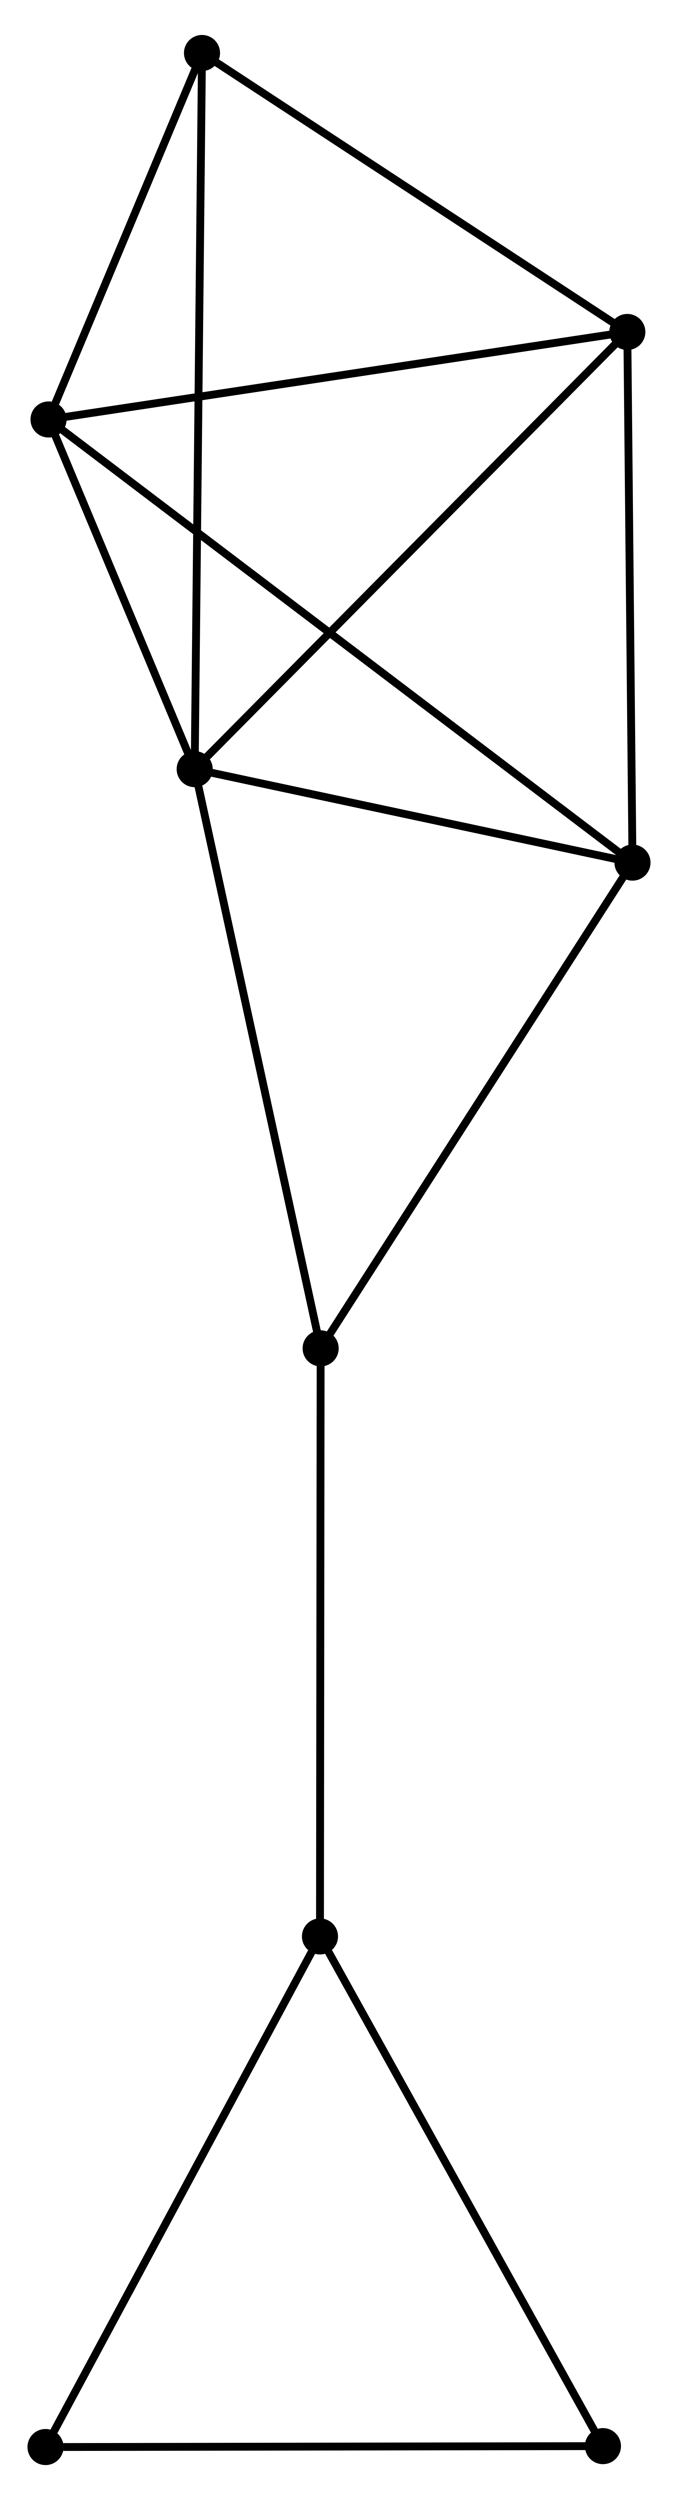 <?xml version="1.0" encoding="UTF-8" standalone="no"?>
<!DOCTYPE svg PUBLIC "-//W3C//DTD SVG 1.1//EN"
 "http://www.w3.org/Graphics/SVG/1.1/DTD/svg11.dtd">
<!-- Generated by graphviz version 2.36.0 (20140111.2315)
 -->
<!-- Title: %3 Pages: 1 -->
<svg width="86pt" height="317pt"
 viewBox="0.00 0.00 86.40 316.57" xmlns="http://www.w3.org/2000/svg" xmlns:xlink="http://www.w3.org/1999/xlink">
<g id="graph0" class="graph" transform="scale(1 1) rotate(0) translate(4 312.572)">
<title>%3</title>
<!-- 0 -->
<g id="node1" class="node"><title>0</title>
<ellipse fill="black" stroke="black" cx="20.81" cy="-215.544" rx="1.8" ry="1.8"/>
</g>
<!-- 1 -->
<g id="node2" class="node"><title>1</title>
<ellipse fill="black" stroke="black" cx="76.6" cy="-203.638" rx="1.8" ry="1.8"/>
</g>
<!-- 0&#45;&#45;1 -->
<g id="edge1" class="edge"><title>0&#45;&#45;1</title>
<path fill="none" stroke="black" d="M22.666,-215.148C31.136,-213.34 66.077,-205.883 74.68,-204.047"/>
</g>
<!-- 2 -->
<g id="node3" class="node"><title>2</title>
<ellipse fill="black" stroke="black" cx="75.942" cy="-271.234" rx="1.8" ry="1.8"/>
</g>
<!-- 0&#45;&#45;2 -->
<g id="edge2" class="edge"><title>0&#45;&#45;2</title>
<path fill="none" stroke="black" d="M22.172,-216.921C29.734,-224.558 66.477,-261.674 74.424,-269.701"/>
</g>
<!-- 3 -->
<g id="node4" class="node"><title>3</title>
<ellipse fill="black" stroke="black" cx="2.185" cy="-260.088" rx="1.8" ry="1.8"/>
</g>
<!-- 0&#45;&#45;3 -->
<g id="edge3" class="edge"><title>0&#45;&#45;3</title>
<path fill="none" stroke="black" d="M20.009,-217.458C16.946,-224.785 5.984,-251.002 2.962,-258.231"/>
</g>
<!-- 5 -->
<g id="node5" class="node"><title>5</title>
<ellipse fill="black" stroke="black" cx="21.742" cy="-306.772" rx="1.8" ry="1.8"/>
</g>
<!-- 0&#45;&#45;5 -->
<g id="edge4" class="edge"><title>0&#45;&#45;5</title>
<path fill="none" stroke="black" d="M20.829,-217.449C20.95,-229.322 21.601,-293.035 21.722,-304.877"/>
</g>
<!-- 6 -->
<g id="node6" class="node"><title>6</title>
<ellipse fill="black" stroke="black" cx="36.861" cy="-141.758" rx="1.8" ry="1.8"/>
</g>
<!-- 0&#45;&#45;6 -->
<g id="edge5" class="edge"><title>0&#45;&#45;6</title>
<path fill="none" stroke="black" d="M21.206,-213.72C23.427,-203.512 34.294,-153.56 36.478,-143.518"/>
</g>
<!-- 1&#45;&#45;2 -->
<g id="edge6" class="edge"><title>1&#45;&#45;2</title>
<path fill="none" stroke="black" d="M76.581,-205.588C76.485,-215.459 76.053,-259.819 75.959,-269.404"/>
</g>
<!-- 1&#45;&#45;3 -->
<g id="edge7" class="edge"><title>1&#45;&#45;3</title>
<path fill="none" stroke="black" d="M75.046,-204.817C65.361,-212.163 13.39,-251.588 3.731,-258.916"/>
</g>
<!-- 1&#45;&#45;6 -->
<g id="edge8" class="edge"><title>1&#45;&#45;6</title>
<path fill="none" stroke="black" d="M75.618,-202.108C70.167,-193.621 43.683,-152.381 37.955,-143.461"/>
</g>
<!-- 2&#45;&#45;3 -->
<g id="edge9" class="edge"><title>2&#45;&#45;3</title>
<path fill="none" stroke="black" d="M74.118,-270.959C64.003,-269.43 14.847,-262.002 4.215,-260.395"/>
</g>
<!-- 2&#45;&#45;5 -->
<g id="edge10" class="edge"><title>2&#45;&#45;5</title>
<path fill="none" stroke="black" d="M74.138,-272.417C65.909,-277.812 31.965,-300.069 23.607,-305.549"/>
</g>
<!-- 3&#45;&#45;5 -->
<g id="edge11" class="edge"><title>3&#45;&#45;5</title>
<path fill="none" stroke="black" d="M3.025,-262.094C6.242,-269.773 17.753,-297.25 20.926,-304.826"/>
</g>
<!-- 4 -->
<g id="node7" class="node"><title>4</title>
<ellipse fill="black" stroke="black" cx="36.776" cy="-66.844" rx="1.8" ry="1.8"/>
</g>
<!-- 4&#45;&#45;6 -->
<g id="edge12" class="edge"><title>4&#45;&#45;6</title>
<path fill="none" stroke="black" d="M36.778,-68.696C36.789,-78.97 36.846,-128.897 36.858,-139.696"/>
</g>
<!-- 7 -->
<g id="node8" class="node"><title>7</title>
<ellipse fill="black" stroke="black" cx="72.834" cy="-1.917" rx="1.8" ry="1.8"/>
</g>
<!-- 4&#45;&#45;7 -->
<g id="edge13" class="edge"><title>4&#45;&#45;7</title>
<path fill="none" stroke="black" d="M37.667,-65.239C42.612,-56.334 66.643,-13.063 71.841,-3.705"/>
</g>
<!-- 8 -->
<g id="node9" class="node"><title>8</title>
<ellipse fill="black" stroke="black" cx="1.8" cy="-1.8" rx="1.8" ry="1.8"/>
</g>
<!-- 4&#45;&#45;8 -->
<g id="edge14" class="edge"><title>4&#45;&#45;8</title>
<path fill="none" stroke="black" d="M35.911,-65.236C31.114,-56.316 7.804,-12.966 2.763,-3.59"/>
</g>
<!-- 7&#45;&#45;8 -->
<g id="edge15" class="edge"><title>7&#45;&#45;8</title>
<path fill="none" stroke="black" d="M70.784,-1.914C60.411,-1.897 13.796,-1.82 3.723,-1.803"/>
</g>
</g>
</svg>
